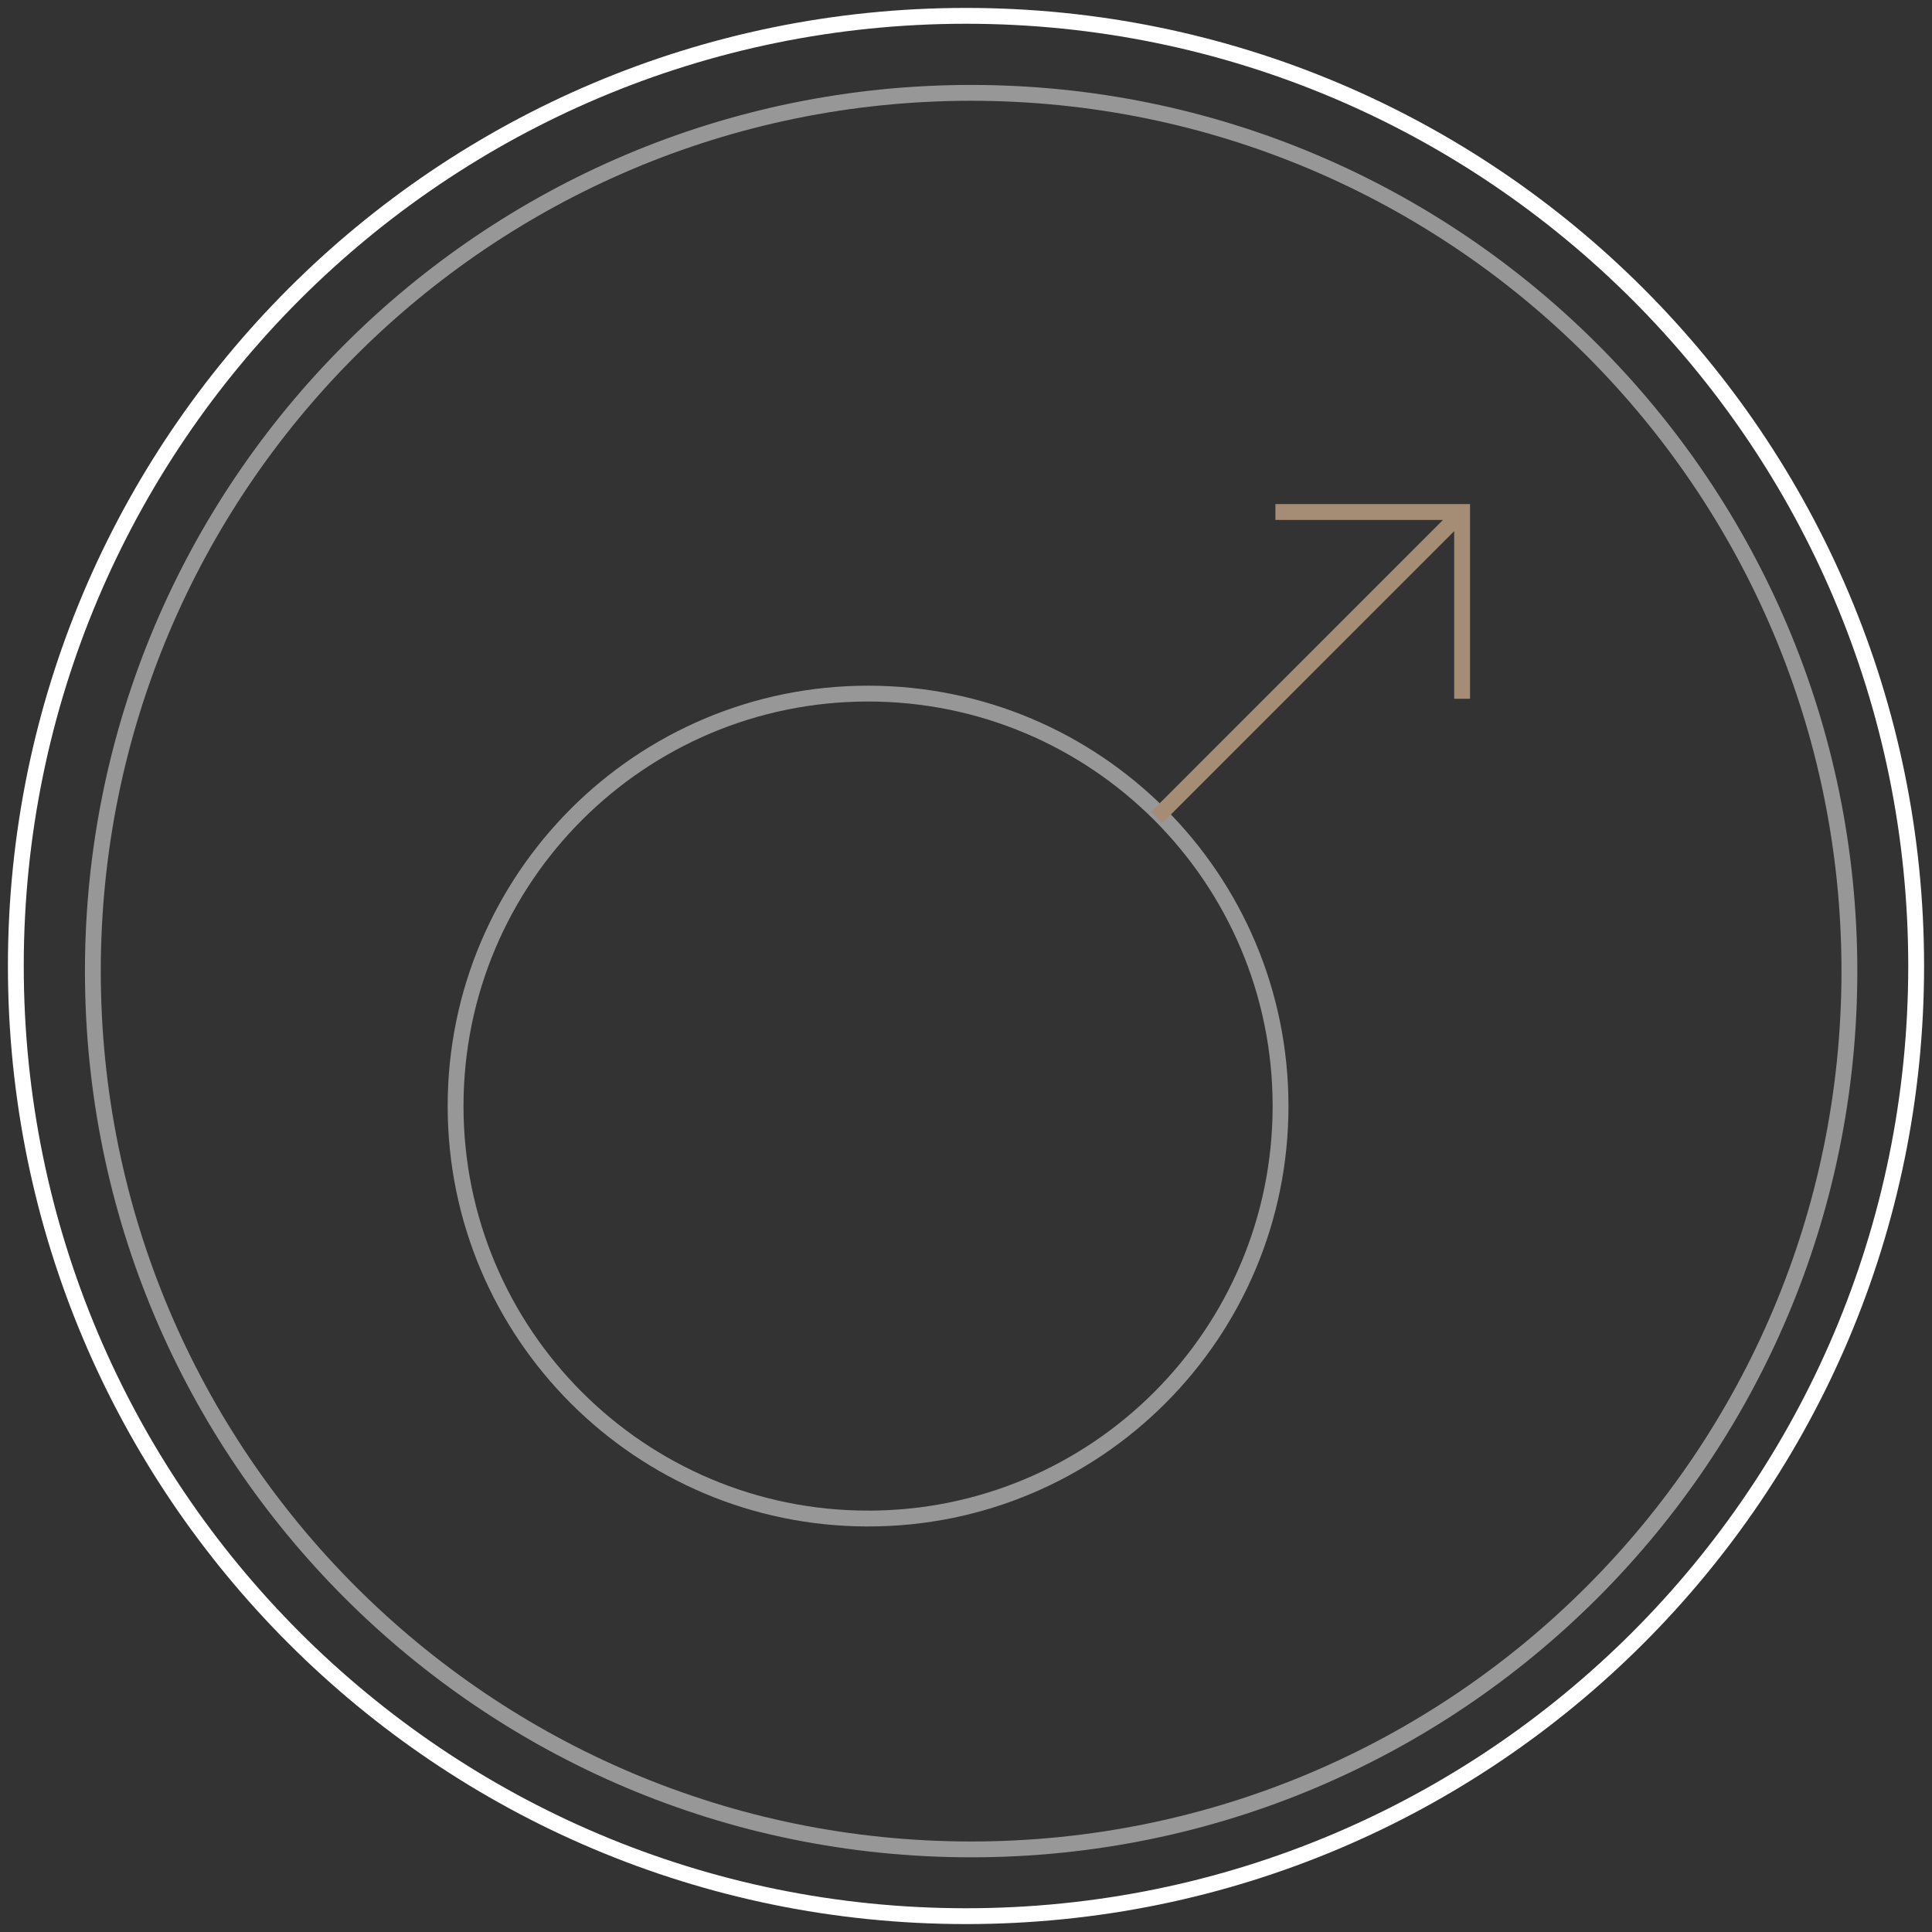 <svg width="122" height="122" viewBox="0 0 122 122" xmlns="http://www.w3.org/2000/svg"><rect x="0" y="0" width="122" height="122" fill="#333333" stroke="none"/><title>men</title><g fill="none" fill-rule="evenodd"><path d="M61 121c33.137 0 60-26.863 60-60S94.137 1 61 1 1 27.863 1 61s26.863 60 60 60z" stroke="#FFF"/><path d="M61.324 116.784c30.63 0 55.46-24.83 55.46-55.46 0-30.63-24.83-55.46-55.46-55.46-30.63 0-55.46 24.83-55.46 55.46 0 30.63 24.83 55.46 55.46 55.46z" stroke="#979797"/><path d="M54.816 95.892c14.386 0 26.047-11.66 26.047-26.046 0-14.385-11.66-26.047-26.047-26.047-14.386 0-26.047 11.66-26.047 26.046 0 14.385 11.66 26.046 26.046 26.046z" stroke="#979797"/><path d="M73.036 51.627l19.292-19.295m-11.79 0h11.79v11.792" stroke="#A58D75"/></g></svg>